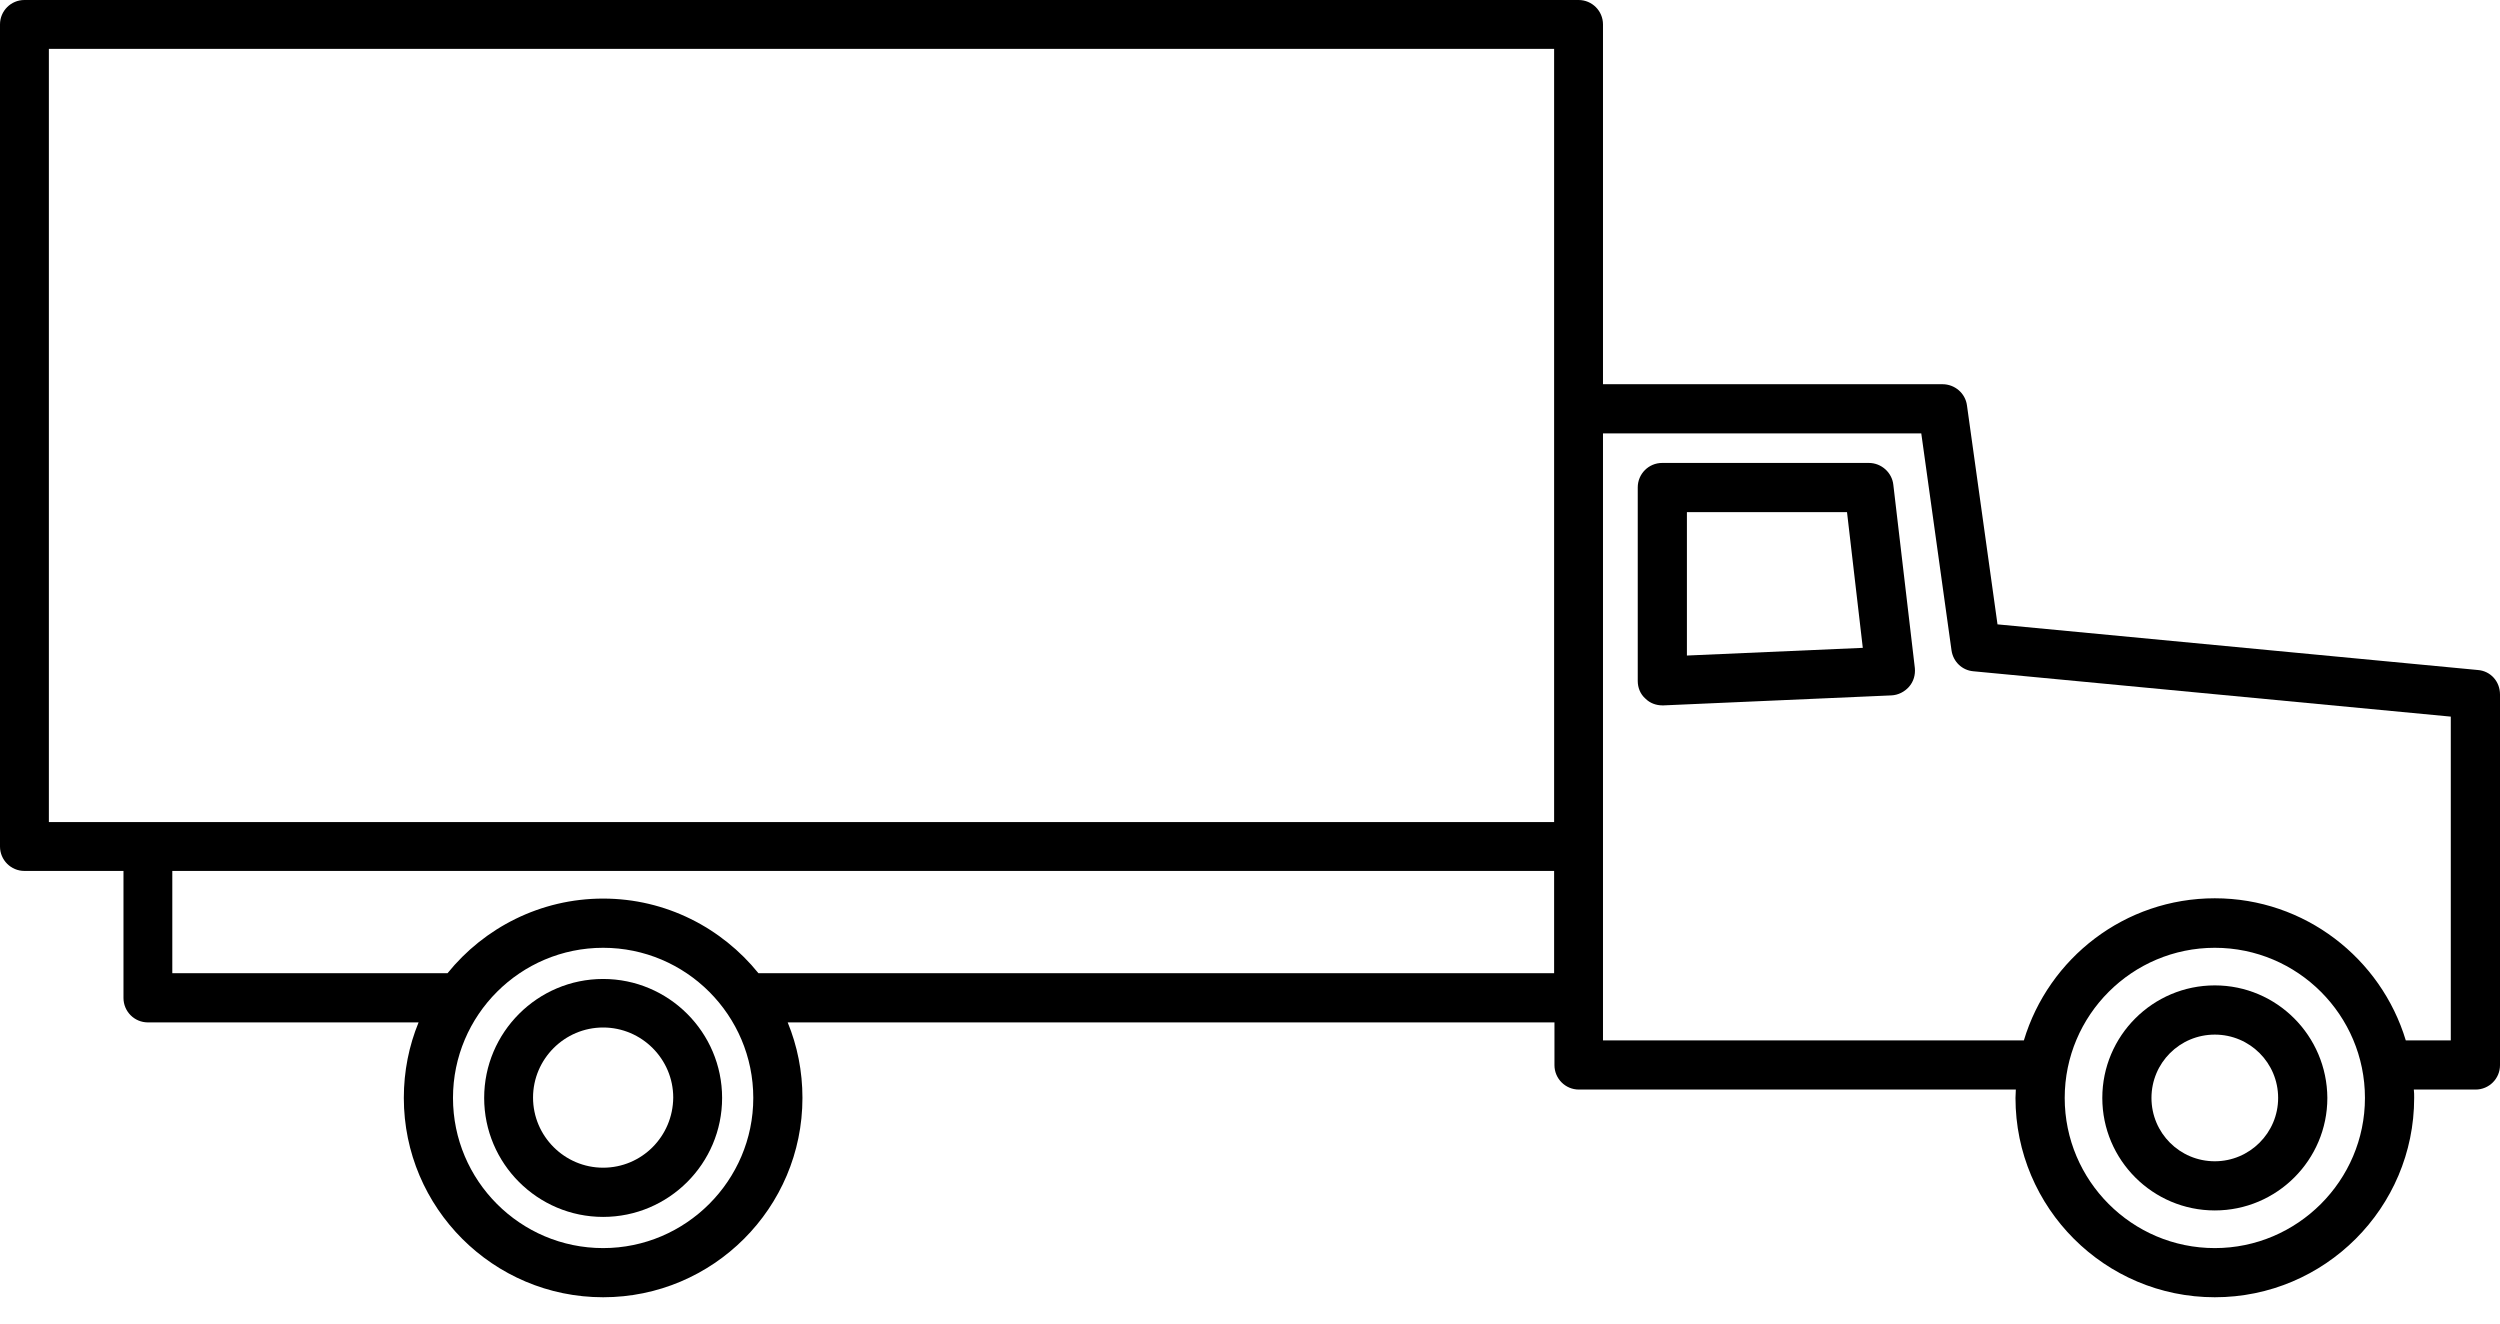 <svg width="51" height="27" viewBox="0 0 51 27" fill="none" xmlns="http://www.w3.org/2000/svg">
<path d="M12.304 19.971C10.966 19.971 9.877 21.06 9.877 22.398C9.877 23.736 10.966 24.825 12.304 24.825C13.642 24.825 14.731 23.736 14.731 22.398C14.731 21.06 13.642 19.971 12.304 19.971ZM12.304 23.821C11.517 23.821 10.874 23.178 10.874 22.391C10.874 21.604 11.517 20.961 12.304 20.961C13.091 20.961 13.734 21.604 13.734 22.391C13.727 23.185 13.091 23.821 12.304 23.821Z" fill="black"/>
<path d="M45.182 20.102C43.916 20.102 42.887 21.132 42.887 22.398C42.887 23.663 43.916 24.693 45.182 24.693C46.448 24.693 47.478 23.663 47.478 22.398C47.471 21.132 46.448 20.102 45.182 20.102ZM45.182 23.69C44.467 23.69 43.89 23.113 43.89 22.398C43.89 21.683 44.467 21.106 45.182 21.106C45.897 21.106 46.474 21.683 46.474 22.398C46.474 23.113 45.891 23.69 45.182 23.69Z" fill="black"/>
<path d="M50.547 13.668L40.749 12.737L40.126 8.27C40.093 8.021 39.877 7.838 39.627 7.838H32.701V0.498C32.701 0.223 32.478 0 32.203 0H0.498C0.223 0 0 0.223 0 0.498V17.269C0 17.544 0.223 17.767 0.498 17.767H2.519V20.358C2.519 20.634 2.742 20.857 3.017 20.857H8.539C8.343 21.335 8.238 21.853 8.238 22.398C8.238 24.641 10.061 26.464 12.304 26.464C14.547 26.464 16.37 24.641 16.37 22.398C16.37 21.853 16.265 21.335 16.069 20.857H31.711V21.729C31.711 22.004 31.934 22.227 32.209 22.227H41.123C41.123 22.286 41.116 22.339 41.116 22.398C41.116 24.641 42.939 26.464 45.182 26.464C47.425 26.464 49.249 24.641 49.249 22.398C49.249 22.339 49.249 22.286 49.242 22.227H50.502C50.777 22.227 51 22.004 51 21.729V14.167C51 13.904 50.81 13.688 50.547 13.668ZM0.997 0.997H31.704V8.29C31.704 8.297 31.704 8.31 31.704 8.316C31.704 8.323 31.704 8.336 31.704 8.343V16.77H0.997V0.997ZM12.304 25.461C10.612 25.461 9.241 24.083 9.241 22.398C9.241 20.706 10.618 19.335 12.304 19.335C13.996 19.335 15.367 20.712 15.367 22.398C15.367 24.083 13.99 25.461 12.304 25.461ZM15.472 19.853C14.724 18.928 13.583 18.331 12.304 18.331C11.025 18.331 9.877 18.928 9.13 19.853C9.117 19.853 9.11 19.853 9.097 19.853H3.515V17.767H31.704V19.853H15.472ZM45.182 25.461C43.49 25.461 42.12 24.083 42.12 22.398C42.12 20.706 43.497 19.335 45.182 19.335C46.875 19.335 48.245 20.712 48.245 22.398C48.245 24.083 46.868 25.461 45.182 25.461ZM50.003 21.224H49.078C48.573 19.551 47.019 18.325 45.182 18.325C43.346 18.325 41.792 19.545 41.287 21.224H32.701V8.841H39.194L39.811 13.268C39.844 13.498 40.027 13.675 40.257 13.694L49.996 14.619V21.224H50.003Z" fill="black"/>
<path d="M38.624 9.89C38.598 9.641 38.381 9.444 38.125 9.444H33.908C33.633 9.444 33.41 9.667 33.41 9.943V13.891C33.41 14.029 33.462 14.16 33.567 14.252C33.659 14.344 33.783 14.39 33.915 14.39C33.921 14.39 33.928 14.39 33.934 14.39L38.584 14.186C38.722 14.18 38.853 14.114 38.945 14.009C39.037 13.904 39.076 13.767 39.063 13.629L38.624 9.89ZM34.413 13.373V10.448H37.679L38.001 13.216L34.413 13.373Z" fill="black"/>
</svg>
